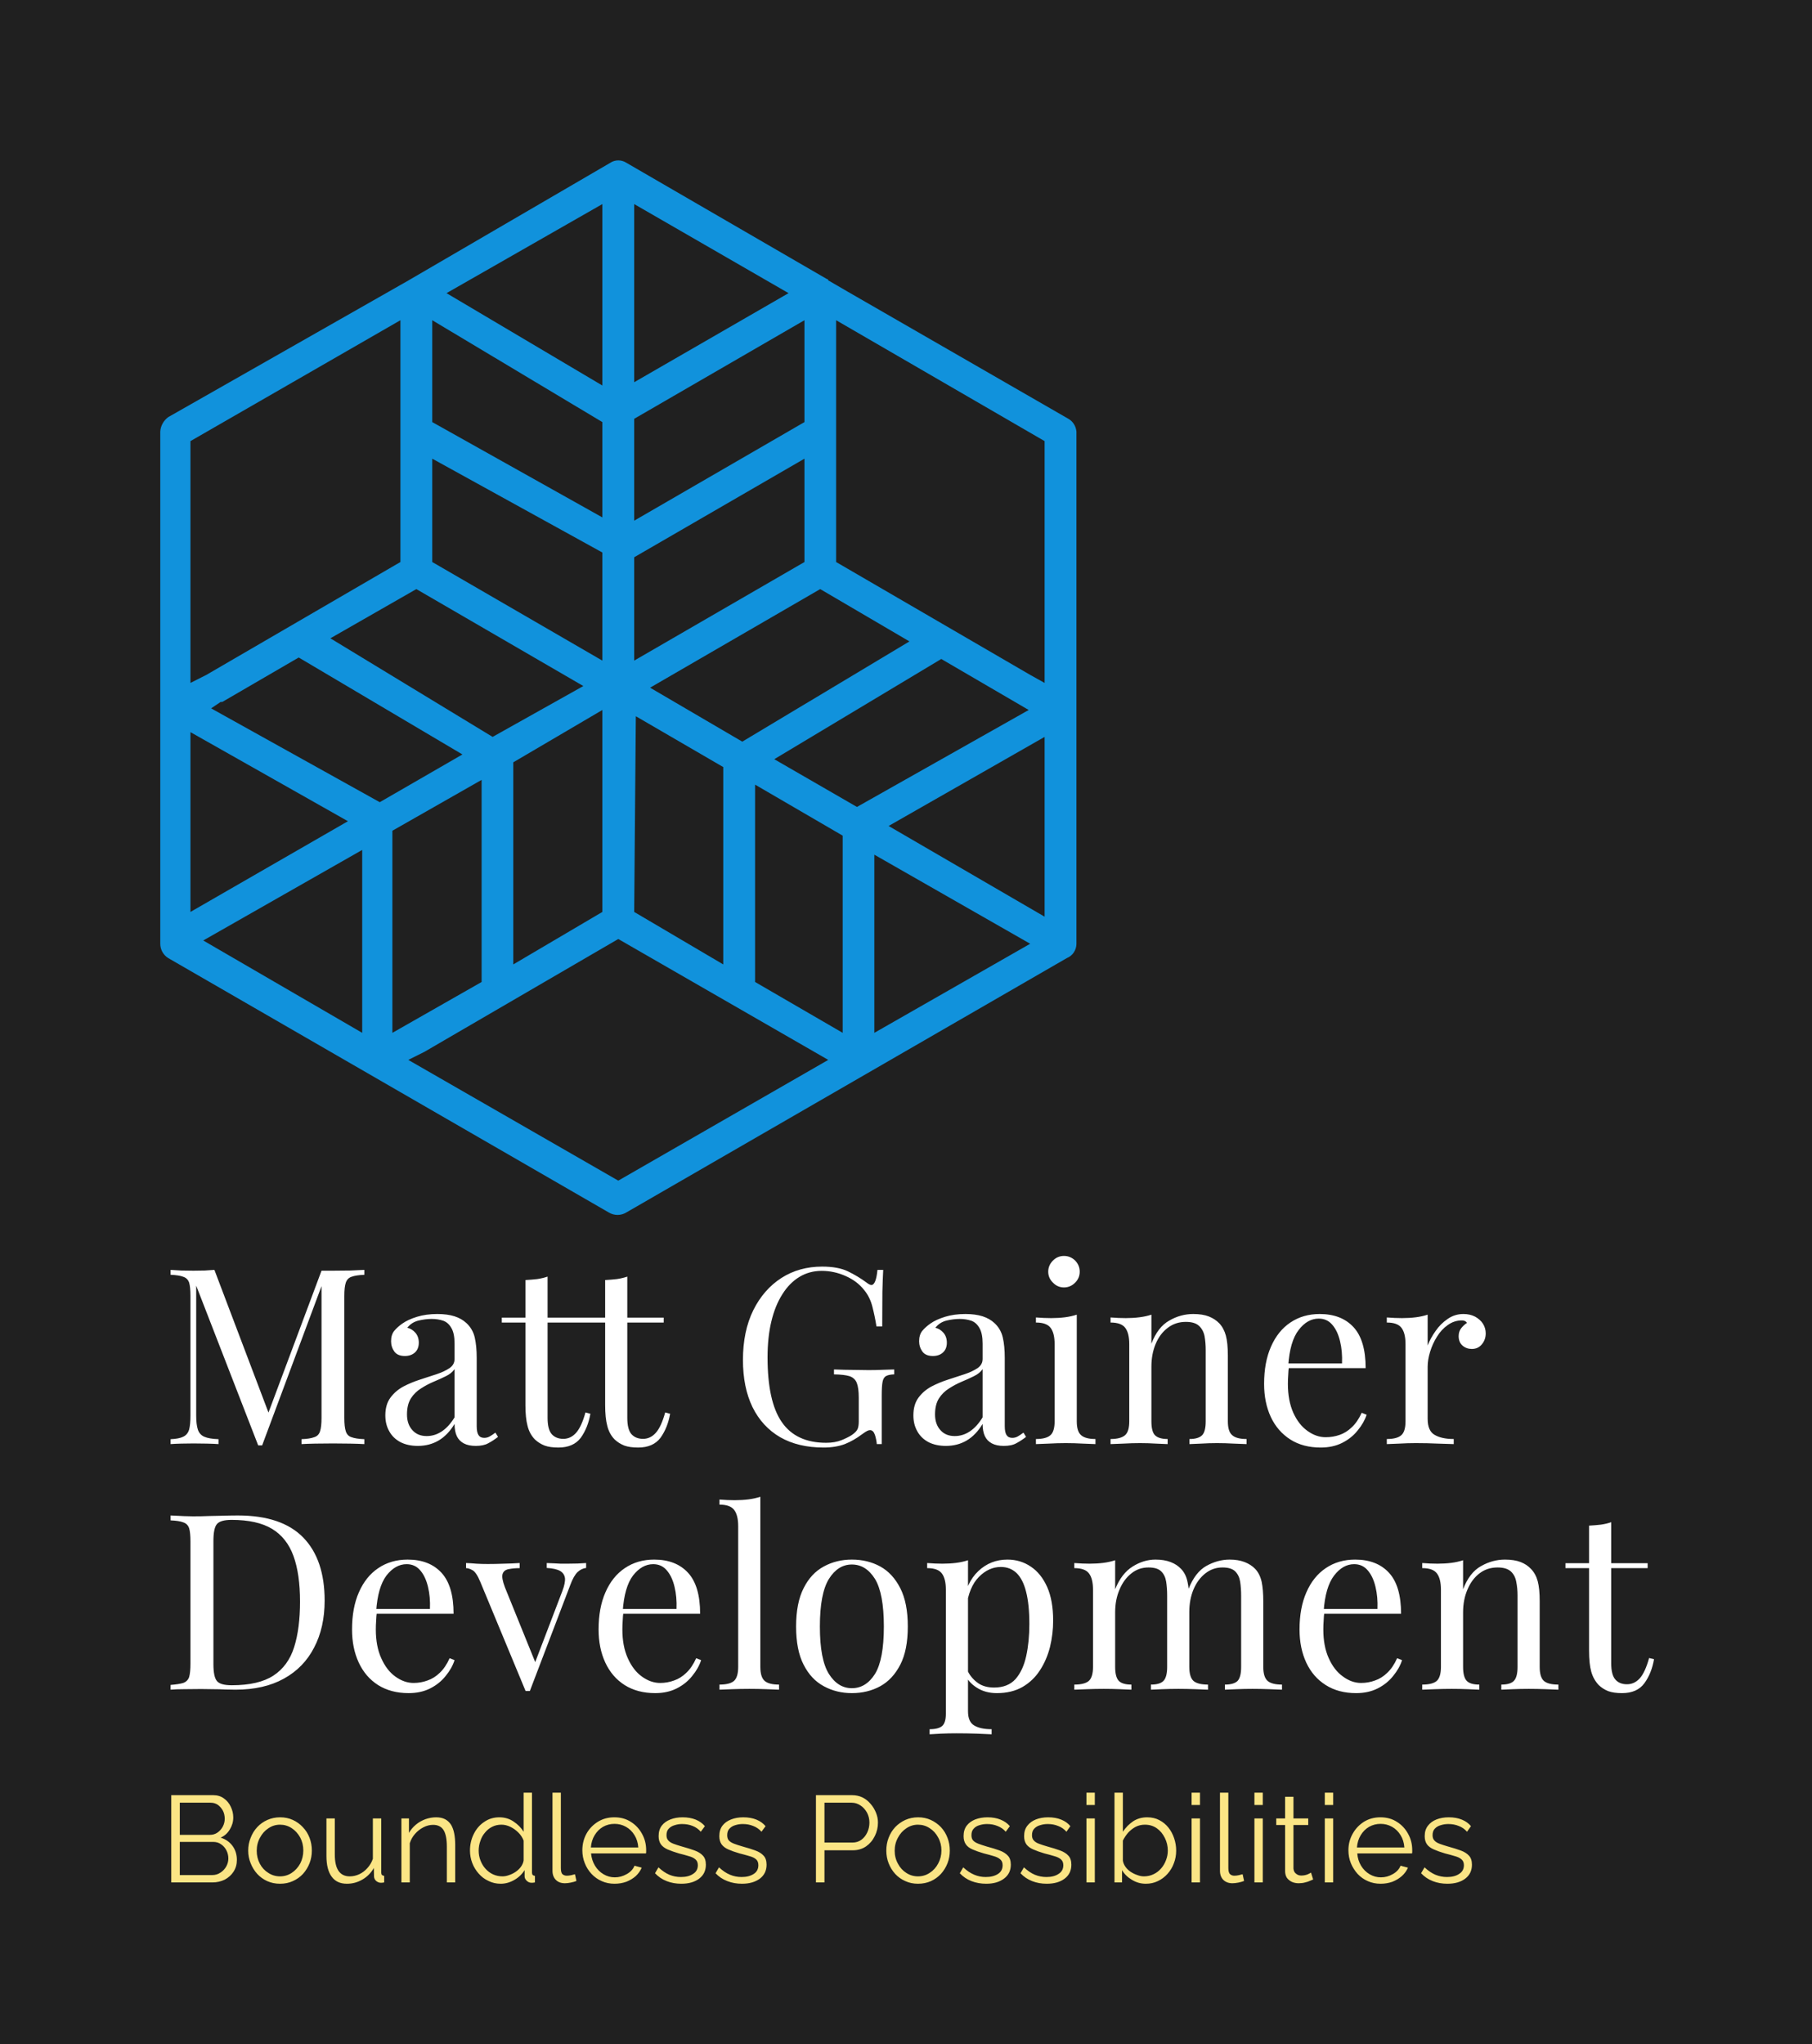 <svg xmlns="http://www.w3.org/2000/svg" version="1.1" xmlns:xlink="http://www.w3.org/1999/xlink" xmlns:svgjs="http://svgjs.dev/svgjs" viewBox="0 0 11.046 12.46"><g transform="matrix(1,0,0,1,0.977,7.656)"><rect width="12.46" height="12.46" x="-1.684" y="-7.656" fill="#202020"></rect><g><path d=" M 1.244 0.085 L 1.244 0.115 Q 1.193 0.117 1.166 0.127 Q 1.14 0.136 1.131 0.163 Q 1.122 0.189 1.122 0.244 L 1.122 0.988 Q 1.122 1.042 1.131 1.069 Q 1.14 1.097 1.166 1.105 Q 1.193 1.115 1.244 1.117 L 1.244 1.147 Q 1.209 1.145 1.157 1.144 Q 1.105 1.143 1.053 1.143 Q 0.995 1.143 0.944 1.144 Q 0.893 1.145 0.861 1.147 L 0.861 1.117 Q 0.912 1.115 0.938 1.105 Q 0.965 1.097 0.974 1.069 Q 0.983 1.042 0.983 0.988 L 0.983 0.163 L 0.989 0.168 L 0.621 1.155 L 0.597 1.155 L 0.219 0.181 L 0.219 0.973 Q 0.219 1.027 0.229 1.058 Q 0.239 1.089 0.268 1.102 Q 0.297 1.115 0.355 1.117 L 0.355 1.147 Q 0.329 1.145 0.285 1.144 Q 0.241 1.143 0.203 1.143 Q 0.165 1.143 0.127 1.144 Q 0.088 1.145 0.063 1.147 L 0.063 1.117 Q 0.114 1.115 0.14 1.102 Q 0.167 1.089 0.176 1.058 Q 0.184 1.027 0.184 0.973 L 0.184 0.244 Q 0.184 0.189 0.176 0.163 Q 0.167 0.136 0.14 0.127 Q 0.114 0.117 0.063 0.115 L 0.063 0.085 Q 0.088 0.087 0.127 0.089 Q 0.165 0.09 0.203 0.09 Q 0.236 0.09 0.271 0.089 Q 0.306 0.087 0.33 0.085 L 0.67 0.982 L 0.645 0.994 L 0.983 0.09 Q 1 0.09 1.018 0.09 Q 1.035 0.09 1.053 0.09 Q 1.105 0.09 1.157 0.089 Q 1.209 0.087 1.244 0.085 M 1.57 1.158 Q 1.509 1.158 1.464 1.135 Q 1.419 1.111 1.396 1.069 Q 1.372 1.027 1.372 0.972 Q 1.372 0.906 1.403 0.864 Q 1.434 0.822 1.482 0.796 Q 1.53 0.771 1.583 0.754 Q 1.636 0.736 1.684 0.721 Q 1.732 0.705 1.763 0.684 Q 1.794 0.663 1.794 0.628 L 1.794 0.535 Q 1.794 0.472 1.775 0.44 Q 1.756 0.406 1.725 0.395 Q 1.693 0.384 1.654 0.384 Q 1.617 0.384 1.574 0.394 Q 1.531 0.405 1.506 0.438 Q 1.534 0.444 1.555 0.468 Q 1.576 0.492 1.576 0.529 Q 1.576 0.567 1.552 0.589 Q 1.528 0.61 1.491 0.61 Q 1.447 0.61 1.427 0.583 Q 1.407 0.555 1.407 0.52 Q 1.407 0.481 1.426 0.457 Q 1.446 0.433 1.476 0.412 Q 1.51 0.388 1.565 0.371 Q 1.62 0.354 1.689 0.354 Q 1.75 0.354 1.794 0.368 Q 1.837 0.382 1.866 0.409 Q 1.905 0.445 1.917 0.497 Q 1.929 0.549 1.929 0.621 L 1.929 1.038 Q 1.929 1.075 1.94 1.092 Q 1.951 1.109 1.975 1.109 Q 1.992 1.109 2.007 1.101 Q 2.022 1.093 2.043 1.077 L 2.059 1.103 Q 2.028 1.127 1.999 1.142 Q 1.971 1.158 1.923 1.158 Q 1.879 1.158 1.851 1.143 Q 1.822 1.128 1.808 1.099 Q 1.794 1.069 1.794 1.024 Q 1.753 1.092 1.697 1.125 Q 1.641 1.158 1.57 1.158 M 1.624 1.098 Q 1.674 1.098 1.717 1.069 Q 1.759 1.041 1.794 0.984 L 1.794 0.69 Q 1.776 0.716 1.741 0.733 Q 1.707 0.75 1.666 0.767 Q 1.626 0.784 1.589 0.808 Q 1.552 0.831 1.528 0.868 Q 1.504 0.906 1.504 0.966 Q 1.504 1.026 1.537 1.062 Q 1.569 1.098 1.624 1.098 M 2.361 0.126 L 2.361 0.376 L 2.583 0.376 L 2.583 0.406 L 2.361 0.406 L 2.361 0.987 Q 2.361 1.057 2.386 1.086 Q 2.412 1.115 2.457 1.115 Q 2.502 1.115 2.535 1.078 Q 2.568 1.041 2.592 0.954 L 2.622 0.962 Q 2.607 1.048 2.563 1.109 Q 2.518 1.168 2.427 1.168 Q 2.376 1.168 2.343 1.156 Q 2.31 1.143 2.284 1.119 Q 2.251 1.085 2.239 1.036 Q 2.226 0.988 2.226 0.909 L 2.226 0.406 L 2.082 0.406 L 2.082 0.376 L 2.226 0.376 L 2.226 0.147 Q 2.263 0.145 2.298 0.141 Q 2.332 0.136 2.361 0.126 M 2.847 0.126 L 2.847 0.376 L 3.069 0.376 L 3.069 0.406 L 2.847 0.406 L 2.847 0.987 Q 2.847 1.057 2.872 1.086 Q 2.898 1.115 2.943 1.115 Q 2.988 1.115 3.021 1.078 Q 3.054 1.041 3.078 0.954 L 3.108 0.962 Q 3.093 1.048 3.049 1.109 Q 3.004 1.168 2.913 1.168 Q 2.862 1.168 2.829 1.156 Q 2.796 1.143 2.77 1.119 Q 2.737 1.085 2.725 1.036 Q 2.712 0.988 2.712 0.909 L 2.712 0.406 L 2.568 0.406 L 2.568 0.376 L 2.712 0.376 L 2.712 0.147 Q 2.749 0.145 2.784 0.141 Q 2.818 0.136 2.847 0.126 M 4.035 0.065 Q 4.132 0.065 4.192 0.094 Q 4.252 0.123 4.305 0.162 Q 4.324 0.177 4.335 0.177 Q 4.363 0.177 4.372 0.085 L 4.407 0.085 Q 4.404 0.141 4.402 0.22 Q 4.401 0.3 4.401 0.43 L 4.366 0.43 Q 4.356 0.367 4.341 0.309 Q 4.326 0.25 4.291 0.208 Q 4.248 0.153 4.177 0.122 Q 4.107 0.091 4.032 0.091 Q 3.957 0.091 3.896 0.128 Q 3.835 0.165 3.792 0.234 Q 3.748 0.303 3.725 0.4 Q 3.702 0.496 3.702 0.618 Q 3.702 0.888 3.789 1.013 Q 3.876 1.139 4.059 1.139 Q 4.113 1.139 4.153 1.123 Q 4.192 1.107 4.215 1.092 Q 4.243 1.073 4.251 1.055 Q 4.258 1.038 4.258 1.01 L 4.258 0.865 Q 4.258 0.804 4.246 0.774 Q 4.234 0.744 4.202 0.733 Q 4.17 0.723 4.107 0.722 L 4.107 0.692 Q 4.134 0.693 4.17 0.694 Q 4.206 0.694 4.246 0.695 Q 4.285 0.696 4.318 0.696 Q 4.368 0.696 4.408 0.694 Q 4.447 0.693 4.474 0.692 L 4.474 0.722 Q 4.441 0.723 4.425 0.732 Q 4.408 0.741 4.403 0.768 Q 4.398 0.795 4.398 0.851 L 4.398 1.147 L 4.368 1.147 Q 4.366 1.122 4.357 1.092 Q 4.347 1.062 4.327 1.062 Q 4.318 1.062 4.309 1.067 Q 4.3 1.071 4.278 1.087 Q 4.228 1.125 4.173 1.147 Q 4.117 1.168 4.044 1.168 Q 3.889 1.168 3.779 1.105 Q 3.669 1.041 3.61 0.921 Q 3.552 0.801 3.552 0.634 Q 3.552 0.459 3.615 0.331 Q 3.678 0.204 3.787 0.134 Q 3.895 0.065 4.035 0.065 M 4.789 1.158 Q 4.728 1.158 4.683 1.135 Q 4.638 1.111 4.615 1.069 Q 4.591 1.027 4.591 0.972 Q 4.591 0.906 4.622 0.864 Q 4.653 0.822 4.701 0.796 Q 4.749 0.771 4.802 0.754 Q 4.855 0.736 4.903 0.721 Q 4.951 0.705 4.982 0.684 Q 5.013 0.663 5.013 0.628 L 5.013 0.535 Q 5.013 0.472 4.994 0.44 Q 4.975 0.406 4.944 0.395 Q 4.912 0.384 4.873 0.384 Q 4.836 0.384 4.793 0.394 Q 4.75 0.405 4.725 0.438 Q 4.753 0.444 4.774 0.468 Q 4.795 0.492 4.795 0.529 Q 4.795 0.567 4.771 0.589 Q 4.747 0.61 4.71 0.61 Q 4.666 0.61 4.646 0.583 Q 4.626 0.555 4.626 0.52 Q 4.626 0.481 4.645 0.457 Q 4.665 0.433 4.695 0.412 Q 4.729 0.388 4.784 0.371 Q 4.839 0.354 4.908 0.354 Q 4.969 0.354 5.013 0.368 Q 5.056 0.382 5.085 0.409 Q 5.124 0.445 5.136 0.497 Q 5.148 0.549 5.148 0.621 L 5.148 1.038 Q 5.148 1.075 5.159 1.092 Q 5.17 1.109 5.194 1.109 Q 5.211 1.109 5.226 1.101 Q 5.241 1.093 5.262 1.077 L 5.278 1.103 Q 5.247 1.127 5.218 1.142 Q 5.19 1.158 5.142 1.158 Q 5.098 1.158 5.07 1.143 Q 5.041 1.128 5.027 1.099 Q 5.013 1.069 5.013 1.024 Q 4.972 1.092 4.916 1.125 Q 4.86 1.158 4.789 1.158 M 4.843 1.098 Q 4.893 1.098 4.936 1.069 Q 4.978 1.041 5.013 0.984 L 5.013 0.69 Q 4.995 0.716 4.96 0.733 Q 4.926 0.75 4.885 0.767 Q 4.845 0.784 4.808 0.808 Q 4.771 0.831 4.747 0.868 Q 4.723 0.906 4.723 0.966 Q 4.723 1.026 4.756 1.062 Q 4.788 1.098 4.843 1.098 M 5.509 0 Q 5.548 0 5.577 0.028 Q 5.605 0.057 5.605 0.096 Q 5.605 0.135 5.577 0.163 Q 5.548 0.192 5.509 0.192 Q 5.47 0.192 5.442 0.163 Q 5.413 0.135 5.413 0.096 Q 5.413 0.057 5.442 0.028 Q 5.47 0 5.509 0 M 5.587 0.358 L 5.587 1.008 Q 5.587 1.071 5.614 1.093 Q 5.64 1.116 5.701 1.116 L 5.701 1.147 Q 5.676 1.146 5.624 1.144 Q 5.572 1.141 5.52 1.141 Q 5.469 1.141 5.416 1.144 Q 5.364 1.146 5.338 1.147 L 5.338 1.116 Q 5.4 1.116 5.426 1.093 Q 5.452 1.071 5.452 1.008 L 5.452 0.538 Q 5.452 0.471 5.428 0.439 Q 5.404 0.406 5.338 0.406 L 5.338 0.375 Q 5.386 0.379 5.431 0.379 Q 5.475 0.379 5.515 0.374 Q 5.554 0.369 5.587 0.358 M 6.297 0.354 Q 6.354 0.354 6.392 0.369 Q 6.43 0.384 6.456 0.411 Q 6.484 0.441 6.496 0.486 Q 6.508 0.531 6.508 0.607 L 6.508 1.008 Q 6.508 1.071 6.535 1.093 Q 6.561 1.116 6.622 1.116 L 6.622 1.147 Q 6.597 1.146 6.544 1.144 Q 6.492 1.141 6.442 1.141 Q 6.393 1.141 6.346 1.144 Q 6.298 1.146 6.274 1.147 L 6.274 1.116 Q 6.328 1.116 6.351 1.093 Q 6.373 1.071 6.373 1.008 L 6.373 0.574 Q 6.373 0.528 6.366 0.489 Q 6.358 0.45 6.332 0.426 Q 6.306 0.402 6.252 0.402 Q 6.189 0.402 6.142 0.438 Q 6.094 0.474 6.068 0.536 Q 6.042 0.598 6.042 0.675 L 6.042 1.008 Q 6.042 1.071 6.064 1.093 Q 6.087 1.116 6.141 1.116 L 6.141 1.147 Q 6.117 1.146 6.07 1.144 Q 6.022 1.141 5.973 1.141 Q 5.923 1.141 5.871 1.144 Q 5.818 1.146 5.793 1.147 L 5.793 1.116 Q 5.854 1.116 5.881 1.093 Q 5.907 1.071 5.907 1.008 L 5.907 0.538 Q 5.907 0.471 5.883 0.439 Q 5.859 0.406 5.793 0.406 L 5.793 0.375 Q 5.841 0.379 5.886 0.379 Q 5.929 0.379 5.969 0.374 Q 6.009 0.369 6.042 0.358 L 6.042 0.535 Q 6.081 0.433 6.151 0.394 Q 6.22 0.354 6.297 0.354 M 7.068 0.354 Q 7.2 0.354 7.274 0.434 Q 7.348 0.514 7.348 0.684 L 6.819 0.684 L 6.817 0.655 L 7.204 0.655 Q 7.207 0.582 7.192 0.52 Q 7.177 0.457 7.145 0.42 Q 7.113 0.382 7.062 0.382 Q 6.993 0.382 6.94 0.451 Q 6.886 0.52 6.876 0.67 L 6.88 0.676 Q 6.877 0.699 6.876 0.726 Q 6.874 0.753 6.874 0.78 Q 6.874 0.882 6.907 0.956 Q 6.94 1.029 6.994 1.067 Q 7.047 1.105 7.104 1.105 Q 7.149 1.105 7.189 1.091 Q 7.23 1.077 7.264 1.044 Q 7.299 1.011 7.324 0.956 L 7.354 0.968 Q 7.338 1.017 7.3 1.063 Q 7.263 1.11 7.206 1.139 Q 7.149 1.168 7.074 1.168 Q 6.966 1.168 6.889 1.119 Q 6.811 1.069 6.77 0.982 Q 6.729 0.894 6.729 0.78 Q 6.729 0.648 6.771 0.553 Q 6.813 0.457 6.889 0.406 Q 6.966 0.354 7.068 0.354 M 7.944 0.354 Q 7.984 0.354 8.015 0.37 Q 8.046 0.387 8.063 0.413 Q 8.08 0.44 8.08 0.472 Q 8.08 0.51 8.057 0.538 Q 8.034 0.567 7.995 0.567 Q 7.963 0.567 7.939 0.547 Q 7.915 0.526 7.915 0.489 Q 7.915 0.46 7.931 0.44 Q 7.947 0.42 7.966 0.408 Q 7.956 0.393 7.935 0.393 Q 7.888 0.393 7.849 0.421 Q 7.81 0.448 7.783 0.492 Q 7.756 0.535 7.741 0.584 Q 7.726 0.633 7.726 0.675 L 7.726 0.993 Q 7.726 1.067 7.769 1.091 Q 7.812 1.116 7.885 1.116 L 7.885 1.147 Q 7.851 1.146 7.788 1.144 Q 7.725 1.141 7.654 1.141 Q 7.603 1.141 7.553 1.144 Q 7.503 1.146 7.477 1.147 L 7.477 1.116 Q 7.539 1.116 7.565 1.093 Q 7.591 1.071 7.591 1.008 L 7.591 0.538 Q 7.591 0.471 7.567 0.439 Q 7.543 0.406 7.477 0.406 L 7.477 0.375 Q 7.525 0.379 7.57 0.379 Q 7.614 0.379 7.654 0.374 Q 7.693 0.369 7.726 0.358 L 7.726 0.546 Q 7.743 0.502 7.774 0.458 Q 7.804 0.414 7.848 0.384 Q 7.891 0.354 7.944 0.354 M 0.473 1.582 Q 0.741 1.582 0.872 1.717 Q 1.002 1.851 1.002 2.101 Q 1.002 2.265 0.938 2.387 Q 0.875 2.51 0.753 2.577 Q 0.632 2.644 0.459 2.644 Q 0.436 2.644 0.399 2.643 Q 0.361 2.641 0.322 2.641 Q 0.282 2.64 0.249 2.64 Q 0.197 2.64 0.145 2.641 Q 0.095 2.641 0.063 2.644 L 0.063 2.615 Q 0.114 2.611 0.14 2.603 Q 0.167 2.593 0.176 2.567 Q 0.184 2.539 0.184 2.486 L 0.184 1.741 Q 0.184 1.686 0.176 1.66 Q 0.167 1.633 0.14 1.624 Q 0.114 1.614 0.063 1.612 L 0.063 1.582 Q 0.095 1.584 0.145 1.586 Q 0.197 1.588 0.246 1.587 Q 0.298 1.585 0.364 1.584 Q 0.43 1.582 0.473 1.582 M 0.435 1.609 Q 0.366 1.609 0.345 1.635 Q 0.324 1.66 0.324 1.738 L 0.324 2.488 Q 0.324 2.567 0.346 2.592 Q 0.367 2.617 0.436 2.617 Q 0.6 2.617 0.69 2.558 Q 0.78 2.499 0.816 2.385 Q 0.852 2.271 0.852 2.107 Q 0.852 1.939 0.812 1.829 Q 0.772 1.719 0.682 1.664 Q 0.591 1.609 0.435 1.609 M 1.508 1.851 Q 1.64 1.851 1.714 1.931 Q 1.788 2.011 1.788 2.181 L 1.259 2.181 L 1.257 2.152 L 1.644 2.152 Q 1.647 2.079 1.632 2.017 Q 1.617 1.954 1.585 1.917 Q 1.553 1.879 1.502 1.879 Q 1.433 1.879 1.379 1.948 Q 1.326 2.018 1.316 2.167 L 1.32 2.173 Q 1.317 2.196 1.316 2.223 Q 1.314 2.25 1.314 2.277 Q 1.314 2.379 1.347 2.452 Q 1.38 2.526 1.433 2.564 Q 1.487 2.603 1.544 2.603 Q 1.589 2.603 1.629 2.588 Q 1.67 2.574 1.704 2.541 Q 1.739 2.508 1.764 2.452 L 1.794 2.464 Q 1.778 2.514 1.74 2.56 Q 1.703 2.607 1.646 2.636 Q 1.589 2.665 1.514 2.665 Q 1.406 2.665 1.328 2.616 Q 1.251 2.567 1.21 2.479 Q 1.169 2.391 1.169 2.277 Q 1.169 2.145 1.211 2.05 Q 1.253 1.954 1.329 1.903 Q 1.406 1.851 1.508 1.851 M 2.596 1.872 L 2.596 1.902 Q 2.568 1.905 2.544 1.927 Q 2.52 1.95 2.499 2.007 L 2.253 2.652 Q 2.247 2.652 2.241 2.652 Q 2.235 2.652 2.227 2.652 L 1.951 1.987 Q 1.927 1.929 1.904 1.916 Q 1.881 1.903 1.864 1.903 L 1.864 1.872 Q 1.894 1.873 1.927 1.876 Q 1.959 1.878 1.996 1.878 Q 2.043 1.878 2.095 1.876 Q 2.146 1.875 2.191 1.872 L 2.191 1.903 Q 2.154 1.903 2.125 1.909 Q 2.095 1.914 2.087 1.938 Q 2.079 1.962 2.101 2.02 L 2.289 2.484 L 2.28 2.491 L 2.451 2.043 Q 2.47 1.993 2.467 1.964 Q 2.463 1.935 2.437 1.92 Q 2.41 1.905 2.356 1.902 L 2.356 1.872 Q 2.383 1.873 2.403 1.874 Q 2.422 1.875 2.441 1.876 Q 2.46 1.876 2.482 1.876 Q 2.517 1.876 2.545 1.875 Q 2.572 1.873 2.596 1.872 M 3.011 1.851 Q 3.143 1.851 3.217 1.931 Q 3.291 2.011 3.291 2.181 L 2.762 2.181 L 2.76 2.152 L 3.147 2.152 Q 3.15 2.079 3.135 2.017 Q 3.12 1.954 3.088 1.917 Q 3.056 1.879 3.005 1.879 Q 2.936 1.879 2.882 1.948 Q 2.829 2.018 2.819 2.167 L 2.823 2.173 Q 2.82 2.196 2.819 2.223 Q 2.817 2.25 2.817 2.277 Q 2.817 2.379 2.85 2.452 Q 2.883 2.526 2.936 2.564 Q 2.99 2.603 3.047 2.603 Q 3.092 2.603 3.132 2.588 Q 3.173 2.574 3.207 2.541 Q 3.242 2.508 3.267 2.452 L 3.297 2.464 Q 3.281 2.514 3.243 2.56 Q 3.206 2.607 3.149 2.636 Q 3.092 2.665 3.017 2.665 Q 2.909 2.665 2.831 2.616 Q 2.754 2.567 2.713 2.479 Q 2.672 2.391 2.672 2.277 Q 2.672 2.145 2.714 2.05 Q 2.756 1.954 2.832 1.903 Q 2.909 1.851 3.011 1.851 M 3.658 1.468 L 3.658 2.505 Q 3.658 2.568 3.685 2.591 Q 3.711 2.613 3.772 2.613 L 3.772 2.644 Q 3.747 2.643 3.695 2.641 Q 3.643 2.639 3.591 2.639 Q 3.54 2.639 3.487 2.641 Q 3.435 2.643 3.409 2.644 L 3.409 2.613 Q 3.471 2.613 3.497 2.591 Q 3.523 2.568 3.523 2.505 L 3.523 1.648 Q 3.523 1.581 3.499 1.549 Q 3.475 1.516 3.409 1.516 L 3.409 1.485 Q 3.457 1.489 3.502 1.489 Q 3.546 1.489 3.586 1.484 Q 3.625 1.479 3.658 1.468 M 4.216 1.851 Q 4.312 1.851 4.389 1.893 Q 4.465 1.935 4.511 2.025 Q 4.557 2.115 4.557 2.259 Q 4.557 2.403 4.511 2.492 Q 4.465 2.581 4.389 2.623 Q 4.312 2.665 4.216 2.665 Q 4.122 2.665 4.045 2.623 Q 3.967 2.581 3.922 2.492 Q 3.876 2.403 3.876 2.259 Q 3.876 2.115 3.922 2.025 Q 3.967 1.935 4.045 1.893 Q 4.122 1.851 4.216 1.851 M 4.216 1.881 Q 4.131 1.881 4.076 1.969 Q 4.021 2.058 4.021 2.259 Q 4.021 2.46 4.076 2.548 Q 4.131 2.635 4.216 2.635 Q 4.302 2.635 4.357 2.548 Q 4.411 2.46 4.411 2.259 Q 4.411 2.058 4.357 1.969 Q 4.302 1.881 4.216 1.881 M 4.924 1.855 L 4.924 2.776 Q 4.924 2.841 4.963 2.863 Q 5.001 2.885 5.068 2.885 L 5.068 2.916 Q 5.035 2.914 4.977 2.912 Q 4.918 2.91 4.852 2.91 Q 4.806 2.91 4.76 2.912 Q 4.714 2.914 4.69 2.916 L 4.69 2.885 Q 4.744 2.885 4.767 2.865 Q 4.789 2.845 4.789 2.791 L 4.789 2.035 Q 4.789 1.968 4.765 1.936 Q 4.741 1.903 4.675 1.903 L 4.675 1.872 Q 4.723 1.876 4.768 1.876 Q 4.812 1.876 4.852 1.871 Q 4.891 1.866 4.924 1.855 M 5.164 1.851 Q 5.244 1.851 5.307 1.894 Q 5.37 1.936 5.407 2.019 Q 5.443 2.101 5.443 2.223 Q 5.443 2.304 5.424 2.383 Q 5.404 2.462 5.363 2.525 Q 5.322 2.589 5.257 2.627 Q 5.191 2.665 5.1 2.665 Q 5.029 2.665 4.978 2.632 Q 4.926 2.599 4.908 2.553 L 4.923 2.532 Q 4.944 2.574 4.984 2.603 Q 5.023 2.631 5.083 2.631 Q 5.167 2.631 5.214 2.579 Q 5.26 2.526 5.279 2.438 Q 5.298 2.35 5.298 2.244 Q 5.298 2.124 5.278 2.047 Q 5.259 1.971 5.22 1.933 Q 5.181 1.896 5.124 1.896 Q 5.05 1.896 4.99 1.957 Q 4.93 2.018 4.914 2.14 L 4.896 2.119 Q 4.912 1.992 4.987 1.921 Q 5.061 1.851 5.164 1.851 M 6.067 1.851 Q 6.12 1.851 6.159 1.866 Q 6.198 1.881 6.223 1.908 Q 6.252 1.938 6.262 1.986 Q 6.273 2.034 6.273 2.104 L 6.273 2.505 Q 6.273 2.568 6.299 2.591 Q 6.325 2.613 6.387 2.613 L 6.387 2.644 Q 6.361 2.643 6.309 2.641 Q 6.256 2.639 6.207 2.639 Q 6.157 2.639 6.11 2.641 Q 6.063 2.643 6.039 2.644 L 6.039 2.613 Q 6.093 2.613 6.115 2.591 Q 6.138 2.568 6.138 2.505 L 6.138 2.071 Q 6.138 2.025 6.132 1.986 Q 6.126 1.947 6.102 1.923 Q 6.078 1.899 6.024 1.899 Q 5.965 1.899 5.92 1.935 Q 5.874 1.971 5.848 2.033 Q 5.821 2.095 5.821 2.172 L 5.821 2.505 Q 5.821 2.568 5.844 2.591 Q 5.866 2.613 5.92 2.613 L 5.92 2.644 Q 5.896 2.643 5.849 2.641 Q 5.802 2.639 5.752 2.639 Q 5.703 2.639 5.65 2.641 Q 5.598 2.643 5.572 2.644 L 5.572 2.613 Q 5.634 2.613 5.66 2.591 Q 5.686 2.568 5.686 2.505 L 5.686 2.035 Q 5.686 1.968 5.662 1.936 Q 5.638 1.903 5.572 1.903 L 5.572 1.872 Q 5.62 1.876 5.665 1.876 Q 5.709 1.876 5.749 1.871 Q 5.788 1.866 5.821 1.855 L 5.821 2.032 Q 5.86 1.935 5.928 1.893 Q 5.995 1.851 6.067 1.851 M 6.519 1.851 Q 6.571 1.851 6.61 1.866 Q 6.649 1.881 6.675 1.908 Q 6.703 1.938 6.714 1.986 Q 6.724 2.034 6.724 2.104 L 6.724 2.505 Q 6.724 2.568 6.751 2.591 Q 6.777 2.613 6.838 2.613 L 6.838 2.644 Q 6.813 2.643 6.76 2.641 Q 6.708 2.639 6.658 2.639 Q 6.609 2.639 6.562 2.641 Q 6.514 2.643 6.49 2.644 L 6.49 2.613 Q 6.544 2.613 6.567 2.591 Q 6.589 2.568 6.589 2.505 L 6.589 2.071 Q 6.589 2.025 6.583 1.986 Q 6.577 1.947 6.553 1.923 Q 6.529 1.899 6.475 1.899 Q 6.417 1.899 6.371 1.935 Q 6.325 1.971 6.299 2.032 Q 6.273 2.094 6.273 2.17 L 6.268 2.031 Q 6.309 1.927 6.378 1.889 Q 6.447 1.851 6.519 1.851 M 7.284 1.851 Q 7.416 1.851 7.49 1.931 Q 7.564 2.011 7.564 2.181 L 7.035 2.181 L 7.033 2.152 L 7.42 2.152 Q 7.423 2.079 7.408 2.017 Q 7.393 1.954 7.361 1.917 Q 7.329 1.879 7.278 1.879 Q 7.209 1.879 7.156 1.948 Q 7.102 2.018 7.092 2.167 L 7.096 2.173 Q 7.093 2.196 7.092 2.223 Q 7.09 2.25 7.09 2.277 Q 7.09 2.379 7.123 2.452 Q 7.156 2.526 7.21 2.564 Q 7.263 2.603 7.32 2.603 Q 7.365 2.603 7.405 2.588 Q 7.446 2.574 7.48 2.541 Q 7.515 2.508 7.54 2.452 L 7.57 2.464 Q 7.554 2.514 7.516 2.56 Q 7.479 2.607 7.422 2.636 Q 7.365 2.665 7.29 2.665 Q 7.182 2.665 7.105 2.616 Q 7.027 2.567 6.986 2.479 Q 6.945 2.391 6.945 2.277 Q 6.945 2.145 6.987 2.05 Q 7.029 1.954 7.105 1.903 Q 7.182 1.851 7.284 1.851 M 8.197 1.851 Q 8.254 1.851 8.293 1.866 Q 8.331 1.881 8.356 1.908 Q 8.385 1.938 8.397 1.983 Q 8.409 2.028 8.409 2.104 L 8.409 2.505 Q 8.409 2.568 8.435 2.591 Q 8.461 2.613 8.523 2.613 L 8.523 2.644 Q 8.497 2.643 8.445 2.641 Q 8.392 2.639 8.343 2.639 Q 8.293 2.639 8.246 2.641 Q 8.199 2.643 8.175 2.644 L 8.175 2.613 Q 8.229 2.613 8.251 2.591 Q 8.274 2.568 8.274 2.505 L 8.274 2.071 Q 8.274 2.025 8.266 1.986 Q 8.259 1.947 8.233 1.923 Q 8.206 1.899 8.152 1.899 Q 8.089 1.899 8.042 1.935 Q 7.995 1.971 7.969 2.033 Q 7.942 2.095 7.942 2.172 L 7.942 2.505 Q 7.942 2.568 7.965 2.591 Q 7.987 2.613 8.041 2.613 L 8.041 2.644 Q 8.017 2.643 7.97 2.641 Q 7.923 2.639 7.873 2.639 Q 7.824 2.639 7.771 2.641 Q 7.719 2.643 7.693 2.644 L 7.693 2.613 Q 7.755 2.613 7.781 2.591 Q 7.807 2.568 7.807 2.505 L 7.807 2.035 Q 7.807 1.968 7.783 1.936 Q 7.759 1.903 7.693 1.903 L 7.693 1.872 Q 7.741 1.876 7.786 1.876 Q 7.83 1.876 7.87 1.871 Q 7.909 1.866 7.942 1.855 L 7.942 2.032 Q 7.981 1.93 8.051 1.891 Q 8.121 1.851 8.197 1.851 M 8.845 1.623 L 8.845 1.873 L 9.067 1.873 L 9.067 1.903 L 8.845 1.903 L 8.845 2.484 Q 8.845 2.554 8.871 2.583 Q 8.896 2.611 8.941 2.611 Q 8.986 2.611 9.019 2.575 Q 9.052 2.538 9.076 2.451 L 9.106 2.458 Q 9.091 2.545 9.047 2.605 Q 9.003 2.665 8.911 2.665 Q 8.86 2.665 8.827 2.653 Q 8.794 2.64 8.769 2.616 Q 8.736 2.581 8.723 2.533 Q 8.71 2.486 8.71 2.406 L 8.71 1.903 L 8.566 1.903 L 8.566 1.873 L 8.71 1.873 L 8.71 1.644 Q 8.748 1.642 8.782 1.638 Q 8.817 1.633 8.845 1.623" fill="#ffffff" fill-rule="nonzero"></path></g><g><path d=" M 0.467 3.682 Q 0.467 3.722 0.447 3.753 Q 0.427 3.784 0.393 3.802 Q 0.358 3.819 0.318 3.819 L 0.067 3.819 L 0.067 3.287 L 0.323 3.287 Q 0.361 3.287 0.388 3.307 Q 0.416 3.327 0.43 3.358 Q 0.445 3.389 0.445 3.423 Q 0.445 3.462 0.424 3.496 Q 0.404 3.53 0.368 3.546 Q 0.414 3.56 0.441 3.597 Q 0.467 3.633 0.467 3.682 M 0.415 3.673 Q 0.415 3.646 0.403 3.623 Q 0.391 3.6 0.37 3.586 Q 0.35 3.572 0.323 3.572 L 0.119 3.572 L 0.119 3.774 L 0.318 3.774 Q 0.345 3.774 0.367 3.759 Q 0.389 3.745 0.402 3.722 Q 0.415 3.699 0.415 3.673 M 0.119 3.333 L 0.119 3.529 L 0.302 3.529 Q 0.329 3.529 0.349 3.515 Q 0.369 3.501 0.381 3.479 Q 0.393 3.456 0.393 3.431 Q 0.393 3.404 0.382 3.382 Q 0.37 3.36 0.351 3.346 Q 0.332 3.333 0.307 3.333 L 0.119 3.333 M 0.73 3.827 Q 0.688 3.827 0.652 3.811 Q 0.617 3.795 0.591 3.767 Q 0.565 3.738 0.551 3.702 Q 0.536 3.666 0.536 3.625 Q 0.536 3.583 0.551 3.547 Q 0.565 3.51 0.591 3.482 Q 0.617 3.454 0.653 3.438 Q 0.689 3.422 0.731 3.422 Q 0.773 3.422 0.808 3.438 Q 0.843 3.454 0.869 3.482 Q 0.896 3.51 0.91 3.547 Q 0.924 3.583 0.924 3.625 Q 0.924 3.666 0.91 3.702 Q 0.896 3.738 0.87 3.767 Q 0.844 3.795 0.808 3.811 Q 0.773 3.827 0.73 3.827 M 0.588 3.626 Q 0.588 3.669 0.607 3.705 Q 0.626 3.741 0.659 3.761 Q 0.691 3.782 0.73 3.782 Q 0.769 3.782 0.801 3.761 Q 0.833 3.74 0.853 3.704 Q 0.872 3.667 0.872 3.624 Q 0.872 3.581 0.853 3.545 Q 0.833 3.509 0.801 3.488 Q 0.769 3.467 0.73 3.467 Q 0.691 3.467 0.659 3.489 Q 0.627 3.51 0.608 3.546 Q 0.588 3.582 0.588 3.626 M 1.013 3.658 L 1.013 3.429 L 1.064 3.429 L 1.064 3.649 Q 1.064 3.716 1.087 3.749 Q 1.11 3.782 1.155 3.782 Q 1.185 3.782 1.213 3.769 Q 1.241 3.756 1.263 3.731 Q 1.285 3.707 1.296 3.675 L 1.296 3.429 L 1.347 3.429 L 1.347 3.758 Q 1.347 3.768 1.351 3.773 Q 1.356 3.778 1.365 3.779 L 1.365 3.819 Q 1.356 3.82 1.351 3.821 Q 1.345 3.821 1.341 3.821 Q 1.326 3.819 1.315 3.809 Q 1.304 3.798 1.303 3.783 L 1.302 3.731 Q 1.276 3.776 1.233 3.801 Q 1.189 3.827 1.138 3.827 Q 1.076 3.827 1.045 3.784 Q 1.013 3.741 1.013 3.658 M 1.798 3.819 L 1.747 3.819 L 1.747 3.601 Q 1.747 3.532 1.727 3.5 Q 1.707 3.468 1.663 3.468 Q 1.633 3.468 1.604 3.483 Q 1.575 3.498 1.553 3.523 Q 1.531 3.548 1.521 3.58 L 1.521 3.819 L 1.47 3.819 L 1.47 3.429 L 1.516 3.429 L 1.516 3.517 Q 1.532 3.489 1.558 3.467 Q 1.583 3.446 1.615 3.434 Q 1.648 3.422 1.682 3.422 Q 1.714 3.422 1.737 3.434 Q 1.759 3.446 1.773 3.468 Q 1.786 3.49 1.792 3.521 Q 1.798 3.552 1.798 3.591 L 1.798 3.819 M 1.888 3.625 Q 1.888 3.57 1.911 3.524 Q 1.934 3.477 1.975 3.45 Q 2.015 3.422 2.067 3.422 Q 2.116 3.422 2.154 3.448 Q 2.193 3.474 2.215 3.51 L 2.215 3.272 L 2.266 3.272 L 2.266 3.758 Q 2.266 3.768 2.27 3.773 Q 2.275 3.778 2.284 3.779 L 2.284 3.819 Q 2.269 3.822 2.26 3.821 Q 2.245 3.82 2.233 3.808 Q 2.221 3.796 2.221 3.782 L 2.221 3.744 Q 2.197 3.782 2.158 3.804 Q 2.118 3.827 2.075 3.827 Q 2.035 3.827 2.001 3.81 Q 1.966 3.794 1.941 3.765 Q 1.916 3.737 1.902 3.701 Q 1.888 3.664 1.888 3.625 M 2.215 3.685 L 2.215 3.564 Q 2.205 3.537 2.183 3.515 Q 2.161 3.493 2.134 3.48 Q 2.107 3.467 2.08 3.467 Q 2.048 3.467 2.023 3.48 Q 1.997 3.493 1.979 3.516 Q 1.96 3.538 1.951 3.567 Q 1.941 3.595 1.941 3.625 Q 1.941 3.657 1.952 3.685 Q 1.963 3.714 1.983 3.736 Q 2.003 3.758 2.029 3.77 Q 2.056 3.782 2.086 3.782 Q 2.106 3.782 2.127 3.774 Q 2.148 3.767 2.167 3.754 Q 2.186 3.741 2.199 3.723 Q 2.212 3.705 2.215 3.685 M 2.391 3.272 L 2.442 3.272 L 2.442 3.731 Q 2.442 3.76 2.452 3.769 Q 2.463 3.778 2.478 3.778 Q 2.491 3.778 2.505 3.775 Q 2.518 3.772 2.528 3.769 L 2.537 3.81 Q 2.523 3.816 2.502 3.82 Q 2.482 3.824 2.467 3.824 Q 2.432 3.824 2.412 3.804 Q 2.391 3.783 2.391 3.748 L 2.391 3.272 M 2.769 3.827 Q 2.727 3.827 2.691 3.811 Q 2.655 3.795 2.629 3.767 Q 2.602 3.738 2.588 3.702 Q 2.573 3.665 2.573 3.623 Q 2.573 3.568 2.598 3.522 Q 2.623 3.477 2.668 3.449 Q 2.712 3.422 2.768 3.422 Q 2.826 3.422 2.869 3.45 Q 2.912 3.477 2.937 3.523 Q 2.962 3.568 2.962 3.622 Q 2.962 3.628 2.962 3.634 Q 2.962 3.639 2.961 3.642 L 2.626 3.642 Q 2.63 3.684 2.65 3.717 Q 2.67 3.75 2.702 3.769 Q 2.734 3.788 2.771 3.788 Q 2.809 3.788 2.844 3.768 Q 2.878 3.749 2.891 3.717 L 2.935 3.729 Q 2.923 3.757 2.899 3.78 Q 2.874 3.802 2.841 3.815 Q 2.807 3.827 2.769 3.827 M 2.625 3.606 L 2.914 3.606 Q 2.911 3.563 2.891 3.531 Q 2.871 3.498 2.839 3.48 Q 2.807 3.462 2.769 3.462 Q 2.731 3.462 2.699 3.48 Q 2.668 3.498 2.648 3.531 Q 2.628 3.564 2.625 3.606 M 3.176 3.827 Q 3.128 3.827 3.087 3.811 Q 3.046 3.795 3.016 3.763 L 3.037 3.727 Q 3.07 3.758 3.103 3.772 Q 3.136 3.786 3.174 3.786 Q 3.22 3.786 3.248 3.767 Q 3.277 3.749 3.277 3.714 Q 3.277 3.691 3.263 3.679 Q 3.249 3.666 3.223 3.659 Q 3.197 3.651 3.161 3.642 Q 3.121 3.63 3.093 3.618 Q 3.066 3.606 3.052 3.587 Q 3.038 3.567 3.038 3.537 Q 3.038 3.498 3.057 3.473 Q 3.076 3.448 3.11 3.435 Q 3.143 3.422 3.184 3.422 Q 3.229 3.422 3.264 3.436 Q 3.298 3.45 3.32 3.476 L 3.295 3.51 Q 3.274 3.486 3.246 3.475 Q 3.217 3.463 3.181 3.463 Q 3.157 3.463 3.136 3.47 Q 3.114 3.476 3.1 3.491 Q 3.086 3.505 3.086 3.531 Q 3.086 3.552 3.097 3.563 Q 3.107 3.575 3.128 3.583 Q 3.149 3.591 3.18 3.6 Q 3.224 3.612 3.257 3.624 Q 3.29 3.636 3.308 3.656 Q 3.326 3.675 3.326 3.711 Q 3.326 3.765 3.285 3.796 Q 3.244 3.827 3.176 3.827 M 3.546 3.827 Q 3.498 3.827 3.457 3.811 Q 3.415 3.795 3.385 3.763 L 3.406 3.727 Q 3.439 3.758 3.473 3.772 Q 3.506 3.786 3.544 3.786 Q 3.589 3.786 3.618 3.767 Q 3.646 3.749 3.646 3.714 Q 3.646 3.691 3.633 3.679 Q 3.619 3.666 3.593 3.659 Q 3.567 3.651 3.531 3.642 Q 3.49 3.63 3.463 3.618 Q 3.436 3.606 3.422 3.587 Q 3.408 3.567 3.408 3.537 Q 3.408 3.498 3.427 3.473 Q 3.446 3.448 3.48 3.435 Q 3.513 3.422 3.554 3.422 Q 3.599 3.422 3.634 3.436 Q 3.668 3.45 3.69 3.476 L 3.665 3.51 Q 3.644 3.486 3.615 3.475 Q 3.586 3.463 3.551 3.463 Q 3.527 3.463 3.505 3.47 Q 3.484 3.476 3.47 3.491 Q 3.456 3.505 3.456 3.531 Q 3.456 3.552 3.466 3.563 Q 3.477 3.575 3.498 3.583 Q 3.519 3.591 3.55 3.6 Q 3.594 3.612 3.627 3.624 Q 3.66 3.636 3.678 3.656 Q 3.696 3.675 3.696 3.711 Q 3.696 3.765 3.655 3.796 Q 3.613 3.827 3.546 3.827 M 3.997 3.819 L 3.997 3.287 L 4.217 3.287 Q 4.252 3.287 4.281 3.301 Q 4.309 3.315 4.33 3.34 Q 4.351 3.364 4.363 3.394 Q 4.375 3.423 4.375 3.454 Q 4.375 3.498 4.356 3.536 Q 4.337 3.575 4.303 3.599 Q 4.268 3.623 4.222 3.623 L 4.049 3.623 L 4.049 3.819 L 3.997 3.819 M 4.049 3.576 L 4.219 3.576 Q 4.251 3.576 4.274 3.559 Q 4.297 3.542 4.31 3.514 Q 4.323 3.486 4.323 3.454 Q 4.323 3.421 4.308 3.393 Q 4.293 3.366 4.269 3.35 Q 4.244 3.333 4.215 3.333 L 4.049 3.333 L 4.049 3.576 M 4.619 3.827 Q 4.577 3.827 4.542 3.811 Q 4.506 3.795 4.48 3.767 Q 4.454 3.738 4.44 3.702 Q 4.426 3.666 4.426 3.625 Q 4.426 3.583 4.44 3.547 Q 4.454 3.51 4.48 3.482 Q 4.507 3.454 4.542 3.438 Q 4.578 3.422 4.62 3.422 Q 4.662 3.422 4.697 3.438 Q 4.732 3.454 4.759 3.482 Q 4.785 3.51 4.799 3.547 Q 4.813 3.583 4.813 3.625 Q 4.813 3.666 4.799 3.702 Q 4.785 3.738 4.759 3.767 Q 4.733 3.795 4.698 3.811 Q 4.662 3.827 4.619 3.827 M 4.477 3.626 Q 4.477 3.669 4.497 3.705 Q 4.516 3.741 4.548 3.761 Q 4.58 3.782 4.619 3.782 Q 4.658 3.782 4.69 3.761 Q 4.723 3.74 4.742 3.704 Q 4.762 3.667 4.762 3.624 Q 4.762 3.581 4.742 3.545 Q 4.723 3.509 4.69 3.488 Q 4.658 3.467 4.619 3.467 Q 4.58 3.467 4.548 3.489 Q 4.516 3.51 4.497 3.546 Q 4.477 3.582 4.477 3.626 M 5.035 3.827 Q 4.987 3.827 4.945 3.811 Q 4.904 3.795 4.874 3.763 L 4.895 3.727 Q 4.928 3.758 4.962 3.772 Q 4.995 3.786 5.032 3.786 Q 5.078 3.786 5.107 3.767 Q 5.135 3.749 5.135 3.714 Q 5.135 3.691 5.121 3.679 Q 5.107 3.666 5.082 3.659 Q 5.056 3.651 5.02 3.642 Q 4.979 3.63 4.952 3.618 Q 4.924 3.606 4.911 3.587 Q 4.897 3.567 4.897 3.537 Q 4.897 3.498 4.916 3.473 Q 4.935 3.448 4.968 3.435 Q 5.002 3.422 5.043 3.422 Q 5.088 3.422 5.122 3.436 Q 5.157 3.45 5.179 3.476 L 5.154 3.51 Q 5.133 3.486 5.104 3.475 Q 5.075 3.463 5.04 3.463 Q 5.016 3.463 4.994 3.47 Q 4.972 3.476 4.959 3.491 Q 4.945 3.505 4.945 3.531 Q 4.945 3.552 4.955 3.563 Q 4.966 3.575 4.987 3.583 Q 5.008 3.591 5.038 3.6 Q 5.083 3.612 5.116 3.624 Q 5.149 3.636 5.167 3.656 Q 5.185 3.675 5.185 3.711 Q 5.185 3.765 5.143 3.796 Q 5.102 3.827 5.035 3.827 M 5.404 3.827 Q 5.356 3.827 5.315 3.811 Q 5.274 3.795 5.244 3.763 L 5.265 3.727 Q 5.298 3.758 5.331 3.772 Q 5.365 3.786 5.402 3.786 Q 5.448 3.786 5.476 3.767 Q 5.505 3.749 5.505 3.714 Q 5.505 3.691 5.491 3.679 Q 5.477 3.666 5.451 3.659 Q 5.425 3.651 5.389 3.642 Q 5.349 3.63 5.322 3.618 Q 5.294 3.606 5.28 3.587 Q 5.266 3.567 5.266 3.537 Q 5.266 3.498 5.286 3.473 Q 5.305 3.448 5.338 3.435 Q 5.371 3.422 5.413 3.422 Q 5.458 3.422 5.492 3.436 Q 5.527 3.45 5.548 3.476 L 5.524 3.51 Q 5.503 3.486 5.474 3.475 Q 5.445 3.463 5.41 3.463 Q 5.386 3.463 5.364 3.47 Q 5.342 3.476 5.328 3.491 Q 5.314 3.505 5.314 3.531 Q 5.314 3.552 5.325 3.563 Q 5.335 3.575 5.356 3.583 Q 5.377 3.591 5.408 3.6 Q 5.452 3.612 5.485 3.624 Q 5.518 3.636 5.536 3.656 Q 5.554 3.675 5.554 3.711 Q 5.554 3.765 5.513 3.796 Q 5.472 3.827 5.404 3.827 M 5.646 3.819 L 5.646 3.429 L 5.697 3.429 L 5.697 3.819 L 5.646 3.819 M 5.646 3.347 L 5.646 3.272 L 5.697 3.272 L 5.697 3.347 L 5.646 3.347 M 6.008 3.827 Q 5.962 3.827 5.923 3.803 Q 5.884 3.78 5.863 3.744 L 5.863 3.819 L 5.817 3.819 L 5.817 3.272 L 5.868 3.272 L 5.868 3.51 Q 5.894 3.471 5.931 3.446 Q 5.968 3.422 6.016 3.422 Q 6.058 3.422 6.09 3.439 Q 6.123 3.456 6.146 3.485 Q 6.169 3.514 6.181 3.551 Q 6.193 3.587 6.193 3.625 Q 6.193 3.666 6.179 3.702 Q 6.166 3.738 6.14 3.767 Q 6.115 3.795 6.081 3.811 Q 6.048 3.827 6.008 3.827 M 5.996 3.782 Q 6.028 3.782 6.055 3.769 Q 6.082 3.756 6.101 3.734 Q 6.121 3.711 6.131 3.683 Q 6.142 3.655 6.142 3.625 Q 6.142 3.584 6.124 3.548 Q 6.106 3.511 6.075 3.489 Q 6.044 3.467 6.002 3.467 Q 5.972 3.467 5.946 3.48 Q 5.92 3.494 5.9 3.516 Q 5.881 3.538 5.868 3.564 L 5.868 3.686 Q 5.871 3.706 5.884 3.724 Q 5.896 3.741 5.915 3.754 Q 5.935 3.767 5.956 3.774 Q 5.977 3.782 5.996 3.782 M 6.287 3.819 L 6.287 3.429 L 6.338 3.429 L 6.338 3.819 L 6.287 3.819 M 6.287 3.347 L 6.287 3.272 L 6.338 3.272 L 6.338 3.347 L 6.287 3.347 M 6.46 3.272 L 6.511 3.272 L 6.511 3.731 Q 6.511 3.76 6.522 3.769 Q 6.532 3.778 6.547 3.778 Q 6.561 3.778 6.574 3.775 Q 6.588 3.772 6.598 3.769 L 6.607 3.81 Q 6.592 3.816 6.572 3.82 Q 6.551 3.824 6.536 3.824 Q 6.502 3.824 6.481 3.804 Q 6.46 3.783 6.46 3.748 L 6.46 3.272 M 6.67 3.819 L 6.67 3.429 L 6.721 3.429 L 6.721 3.819 L 6.67 3.819 M 6.67 3.347 L 6.67 3.272 L 6.721 3.272 L 6.721 3.347 L 6.67 3.347 M 7.028 3.801 Q 7.022 3.803 7.009 3.809 Q 6.997 3.815 6.979 3.819 Q 6.961 3.824 6.94 3.824 Q 6.918 3.824 6.899 3.816 Q 6.88 3.807 6.868 3.791 Q 6.857 3.774 6.857 3.749 L 6.857 3.469 L 6.803 3.469 L 6.803 3.429 L 6.857 3.429 L 6.857 3.297 L 6.908 3.297 L 6.908 3.429 L 6.998 3.429 L 6.998 3.469 L 6.908 3.469 L 6.908 3.735 Q 6.91 3.756 6.924 3.766 Q 6.937 3.777 6.955 3.777 Q 6.976 3.777 6.994 3.77 Q 7.011 3.762 7.015 3.759 L 7.028 3.801 M 7.099 3.819 L 7.099 3.429 L 7.15 3.429 L 7.15 3.819 L 7.099 3.819 M 7.099 3.347 L 7.099 3.272 L 7.15 3.272 L 7.15 3.347 L 7.099 3.347 M 7.439 3.827 Q 7.397 3.827 7.361 3.811 Q 7.325 3.795 7.299 3.767 Q 7.273 3.738 7.258 3.702 Q 7.243 3.665 7.243 3.623 Q 7.243 3.568 7.269 3.522 Q 7.294 3.477 7.338 3.449 Q 7.382 3.422 7.438 3.422 Q 7.496 3.422 7.539 3.45 Q 7.582 3.477 7.607 3.523 Q 7.632 3.568 7.632 3.622 Q 7.632 3.628 7.632 3.634 Q 7.632 3.639 7.631 3.642 L 7.297 3.642 Q 7.3 3.684 7.32 3.717 Q 7.34 3.75 7.372 3.769 Q 7.404 3.788 7.441 3.788 Q 7.48 3.788 7.514 3.768 Q 7.548 3.749 7.561 3.717 L 7.606 3.729 Q 7.594 3.757 7.569 3.78 Q 7.544 3.802 7.511 3.815 Q 7.477 3.827 7.439 3.827 M 7.295 3.606 L 7.584 3.606 Q 7.581 3.563 7.561 3.531 Q 7.541 3.498 7.509 3.48 Q 7.477 3.462 7.439 3.462 Q 7.401 3.462 7.369 3.48 Q 7.338 3.498 7.318 3.531 Q 7.298 3.564 7.295 3.606 M 7.846 3.827 Q 7.798 3.827 7.757 3.811 Q 7.716 3.795 7.686 3.763 L 7.707 3.727 Q 7.74 3.758 7.773 3.772 Q 7.807 3.786 7.844 3.786 Q 7.89 3.786 7.918 3.767 Q 7.947 3.749 7.947 3.714 Q 7.947 3.691 7.933 3.679 Q 7.919 3.666 7.893 3.659 Q 7.867 3.651 7.831 3.642 Q 7.791 3.63 7.764 3.618 Q 7.736 3.606 7.722 3.587 Q 7.708 3.567 7.708 3.537 Q 7.708 3.498 7.728 3.473 Q 7.747 3.448 7.78 3.435 Q 7.813 3.422 7.855 3.422 Q 7.9 3.422 7.934 3.436 Q 7.969 3.45 7.99 3.476 L 7.966 3.51 Q 7.945 3.486 7.916 3.475 Q 7.887 3.463 7.852 3.463 Q 7.828 3.463 7.806 3.47 Q 7.784 3.476 7.77 3.491 Q 7.756 3.505 7.756 3.531 Q 7.756 3.552 7.767 3.563 Q 7.777 3.575 7.798 3.583 Q 7.819 3.591 7.85 3.6 Q 7.894 3.612 7.927 3.624 Q 7.96 3.636 7.978 3.656 Q 7.996 3.675 7.996 3.711 Q 7.996 3.765 7.955 3.796 Q 7.914 3.827 7.846 3.827" fill="#fbe585" fill-rule="nonzero"></path></g><g clip-path="url(&quot;#SvgjsClipPath1002&quot;)"><g clip-path="url(&quot;#SvgjsClipPath10003781fca1-9045-4922-b69f-f0ad1895d5da&quot;)"><path d=" M 2.841 -6.664 L 4.062 -5.956 C 4.065 -5.956 4.067 -5.955 4.069 -5.953 C 4.071 -5.952 4.072 -5.949 4.072 -5.947 L 4.189 -5.879 L 4.189 -5.879 L 5.536 -5.103 C 5.564 -5.087 5.582 -5.058 5.585 -5.025 L 5.585 -1.903 C 5.585 -1.865 5.562 -1.83 5.527 -1.816 L 2.841 -0.265 C 2.808 -0.245 2.767 -0.245 2.734 -0.265 L 0.048 -1.816 C 0.018 -1.835 -0 -1.868 -0 -1.903 L -0 -5.025 C 0.002 -5.06 0.02 -5.092 0.048 -5.113 L 1.512 -5.946 L 1.512 -5.946 L 2.744 -6.664 C 2.773 -6.683 2.811 -6.683 2.841 -6.664 Z M 1.037 -3.765 L 2.026 -3.164 L 2.579 -3.474 L 1.561 -4.065 Z M 2.152 -3.009 L 2.152 -1.777 L 2.695 -2.097 L 2.695 -3.328 Z M 1.959 -1.67 L 1.959 -2.902 L 1.415 -2.592 L 1.415 -1.36 Z M 1.842 -3.057 L 0.844 -3.648 L 0.378 -3.377 L 0.368 -3.377 L 0.31 -3.338 L 1.338 -2.766 Z M 1.231 -1.36 L 1.231 -2.475 L 0.262 -1.923 Z M 1.144 -2.65 L 0.184 -3.193 L 0.184 -2.097 Z M 4.761 -3.639 L 3.743 -3.028 L 4.247 -2.737 L 5.294 -3.328 Z M 3.626 -2.873 L 3.626 -1.67 L 4.16 -1.36 L 4.16 -2.562 Z M 3.432 -1.777 L 3.432 -2.98 L 2.899 -3.29 L 2.889 -2.097 Z M 3.548 -3.135 L 4.567 -3.746 L 4.023 -4.065 L 2.986 -3.464 Z M 5.391 -3.164 L 4.44 -2.621 L 5.391 -2.068 Z M 4.353 -2.446 L 4.353 -1.36 L 5.303 -1.903 Z M 1.658 -5.083 L 2.695 -4.502 L 2.695 -5.083 L 1.658 -5.704 Z M 2.889 -4.482 L 3.927 -5.083 L 3.927 -5.704 L 2.889 -5.103 Z M 3.927 -4.86 L 2.889 -4.259 L 2.889 -3.629 L 3.927 -4.23 Z M 2.695 -4.288 L 1.658 -4.86 L 1.658 -4.23 L 2.695 -3.629 Z M 1.745 -5.869 L 2.695 -5.306 L 2.695 -6.412 Z M 2.889 -5.326 L 3.83 -5.869 L 2.889 -6.412 Z M 2.792 -1.932 L 1.61 -1.244 L 1.512 -1.195 L 2.792 -0.459 L 4.072 -1.195 Z M 0.184 -3.493 L 0.281 -3.542 L 0.281 -3.542 L 1.464 -4.23 L 1.464 -5.704 L 0.184 -4.967 Z M 4.12 -4.23 L 5.303 -3.542 L 5.391 -3.493 L 5.391 -4.967 L 4.12 -5.704 Z" fill="#1192dc" transform="matrix(1,0,0,1,0,0)" fill-rule="evenodd"></path></g></g></g><defs><clipPath id="SvgjsClipPath1002"><path d=" M 0 -6.679 h 5.585 v 6.429 h -5.585 Z"></path></clipPath><clipPath id="SvgjsClipPath10003781fca1-9045-4922-b69f-f0ad1895d5da"><path d=" M 0 -6.679 L 5.585 -6.679 L 5.585 -0.25 L 0 -0.25 Z"></path></clipPath></defs></svg>